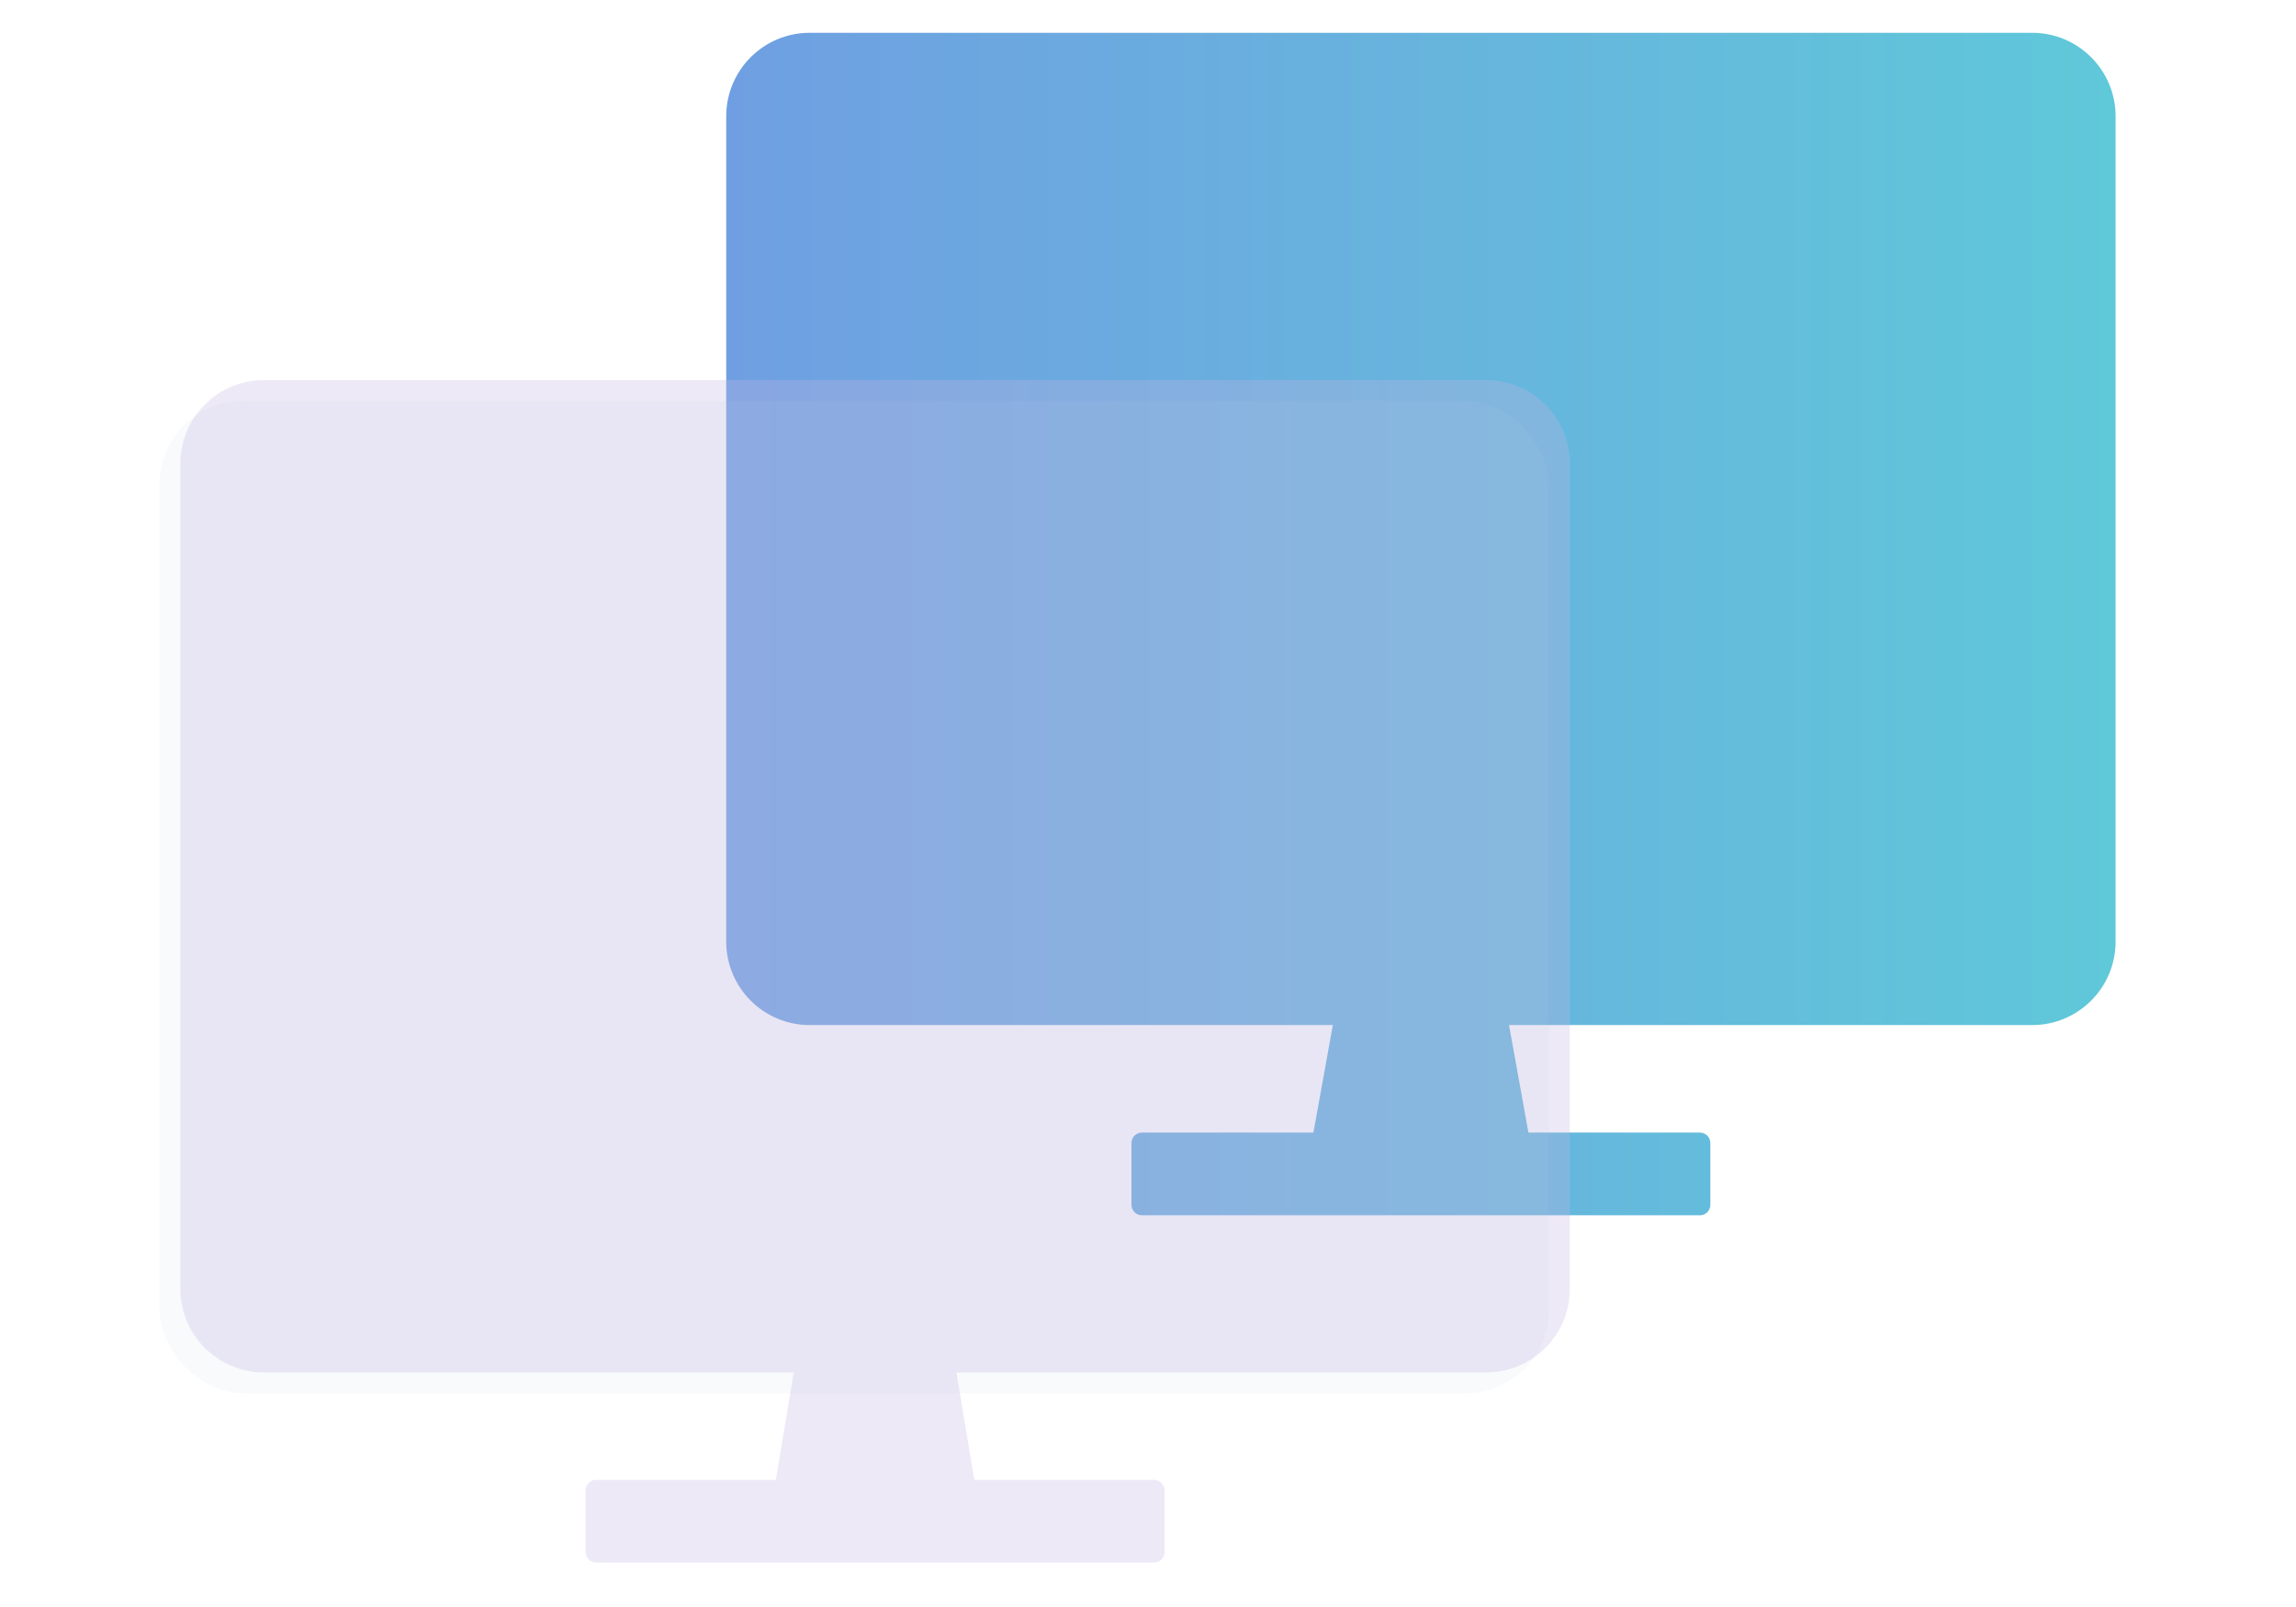 <svg width="220" height="154" viewBox="0 0 220 154" fill="none" xmlns="http://www.w3.org/2000/svg">
<path fill-rule="evenodd" clip-rule="evenodd" d="M69.586 11.143C69.586 6.725 73.168 3.143 77.586 3.143H194.714C199.132 3.143 202.714 6.725 202.714 11.143V90.234C202.714 94.653 199.132 98.234 194.714 98.234H144.593L146.453 108.536H162.884C163.436 108.536 163.884 108.984 163.884 109.536V115.461C163.884 116.013 163.436 116.461 162.884 116.461H109.414C108.862 116.461 108.414 116.013 108.414 115.461V109.536C108.414 108.984 108.862 108.536 109.414 108.536H125.85L127.71 98.234H77.586C73.168 98.234 69.586 94.653 69.586 90.234V11.143Z" fill="url(#paint0_linear_230_3202)"/>
<g filter="url(#filter0_b_230_3202)">
<path fill-rule="evenodd" clip-rule="evenodd" d="M17.285 44.425C17.285 40.007 20.867 36.425 25.285 36.425H142.413C146.832 36.425 150.413 40.007 150.413 44.425V123.517C150.413 127.935 146.832 131.517 142.413 131.517H91.641L93.358 141.818H110.585C111.138 141.818 111.585 142.266 111.585 142.818V148.742C111.585 149.295 111.138 149.742 110.585 149.742H57.115C56.563 149.742 56.115 149.295 56.115 148.742V142.818C56.115 142.266 56.563 141.818 57.115 141.818H74.34L76.057 131.517H25.285C20.867 131.517 17.285 127.935 17.285 123.517V44.425Z" fill="#C3B5E1" fill-opacity="0.3"/>
</g>
<g filter="url(#filter1_bi_230_3202)">
<rect x="17.285" y="36.425" width="133.128" height="95.092" rx="8" fill="#B5CFE1" fill-opacity="0.1"/>
</g>
<defs>
<filter id="filter0_b_230_3202" x="-2.715" y="16.425" width="173.128" height="153.317" filterUnits="userSpaceOnUse" color-interpolation-filters="sRGB">
<feFlood flood-opacity="0" result="BackgroundImageFix"/>
<feGaussianBlur in="BackgroundImageFix" stdDeviation="10"/>
<feComposite in2="SourceAlpha" operator="in" result="effect1_backgroundBlur_230_3202"/>
<feBlend mode="normal" in="SourceGraphic" in2="effect1_backgroundBlur_230_3202" result="shape"/>
</filter>
<filter id="filter1_bi_230_3202" x="6.285" y="25.425" width="155.128" height="117.092" filterUnits="userSpaceOnUse" color-interpolation-filters="sRGB">
<feFlood flood-opacity="0" result="BackgroundImageFix"/>
<feGaussianBlur in="BackgroundImageFix" stdDeviation="5.5"/>
<feComposite in2="SourceAlpha" operator="in" result="effect1_backgroundBlur_230_3202"/>
<feBlend mode="normal" in="SourceGraphic" in2="effect1_backgroundBlur_230_3202" result="shape"/>
<feColorMatrix in="SourceAlpha" type="matrix" values="0 0 0 0 0 0 0 0 0 0 0 0 0 0 0 0 0 0 127 0" result="hardAlpha"/>
<feOffset dx="-2" dy="2"/>
<feGaussianBlur stdDeviation="1.5"/>
<feComposite in2="hardAlpha" operator="arithmetic" k2="-1" k3="1"/>
<feColorMatrix type="matrix" values="0 0 0 0 1 0 0 0 0 1 0 0 0 0 1 0 0 0 0.8 0"/>
<feBlend mode="normal" in2="shape" result="effect2_innerShadow_230_3202"/>
</filter>
<linearGradient id="paint0_linear_230_3202" x1="202.714" y1="59.802" x2="69.586" y2="59.802" gradientUnits="userSpaceOnUse">
<stop stop-color="#5FC8D9"/>
<stop offset="1" stop-color="#6F9FE2"/>
</linearGradient>
</defs>
</svg>
